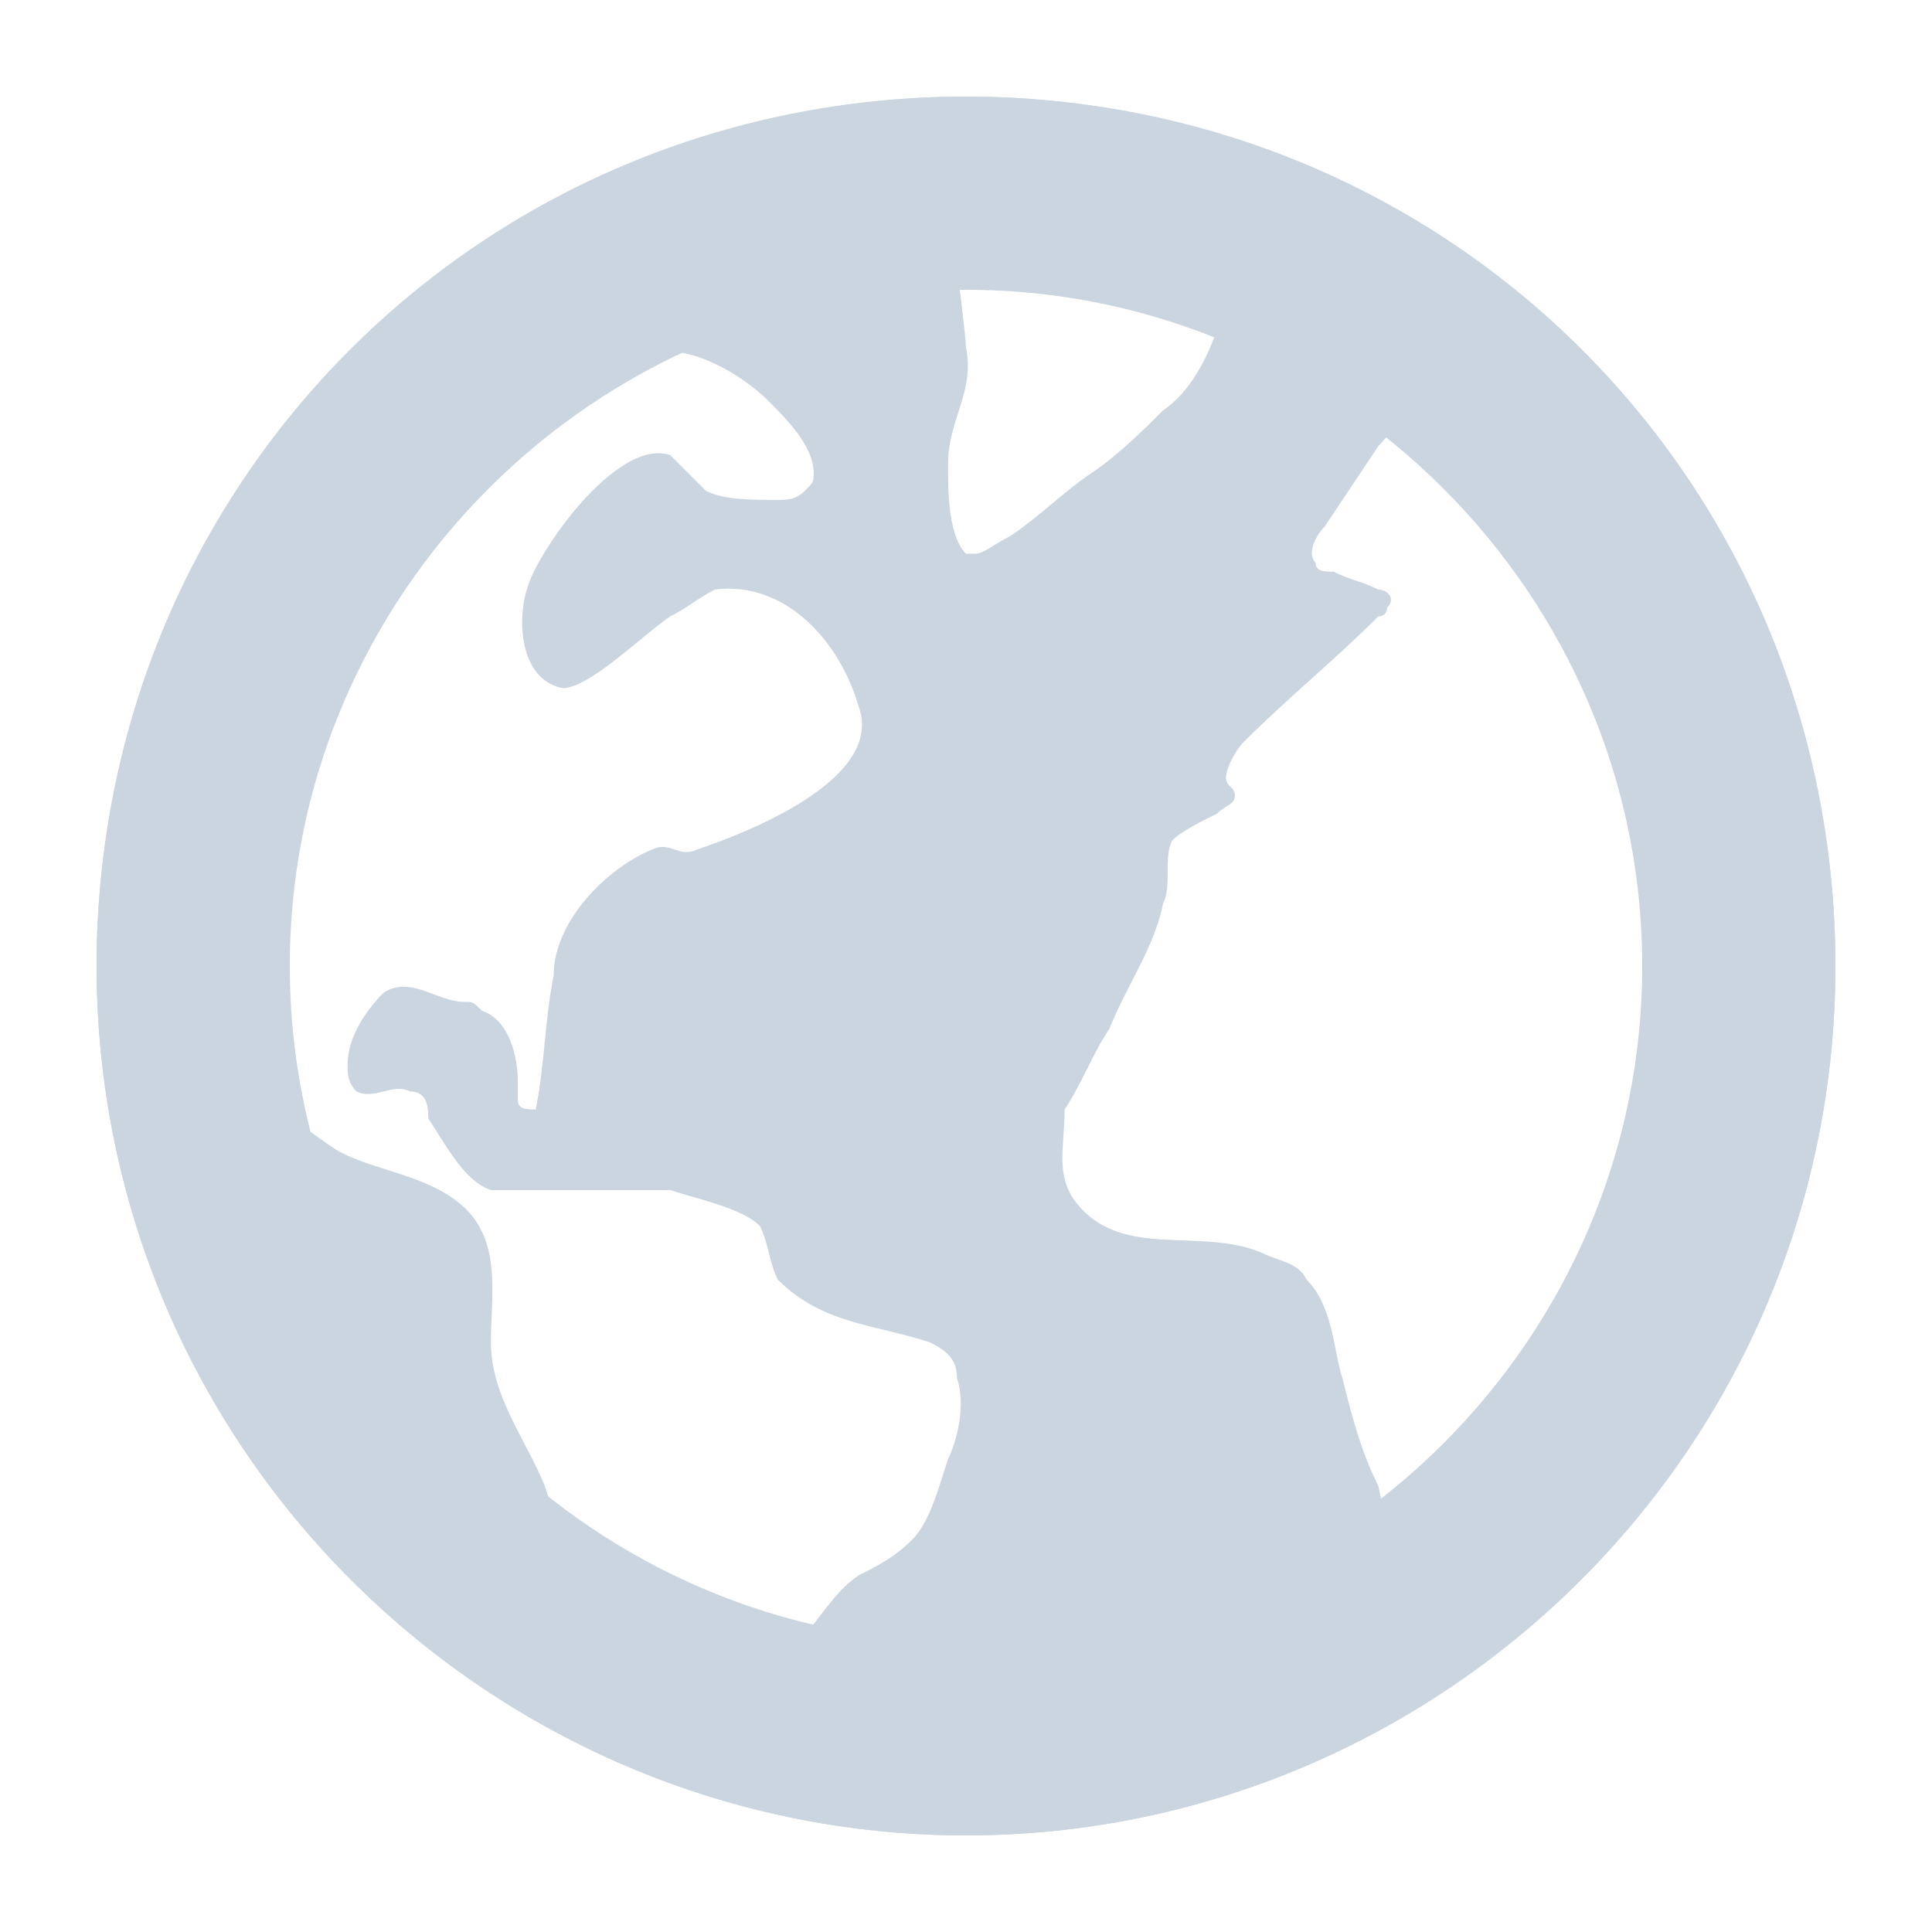 <svg width="20" height="20" viewBox="0 0 20 20" fill="none" xmlns="http://www.w3.org/2000/svg">
<path d="M19 10C19 15.01 14.918 19 10 19C5.082 19 1 15.01 1 10C1 4.99 4.99 1 10 1C15.01 1 19 4.99 19 10ZM9.907 14.268C9.907 14.082 9.814 13.99 9.629 13.897C9.072 13.711 8.515 13.711 8.052 13.247C7.959 13.062 7.959 12.876 7.866 12.691C7.68 12.505 7.216 12.412 6.938 12.32C6.567 12.32 6.196 12.32 5.732 12.32C5.546 12.32 5.268 12.32 5.082 12.32C4.804 12.227 4.619 11.856 4.433 11.577C4.433 11.485 4.433 11.299 4.247 11.299C4.062 11.206 3.876 11.392 3.691 11.299C3.598 11.206 3.598 11.113 3.598 11.021C3.598 10.742 3.784 10.464 3.969 10.278C4.247 10.093 4.526 10.371 4.804 10.371C4.897 10.371 4.897 10.371 4.99 10.464C5.268 10.557 5.361 10.928 5.361 11.206C5.361 11.299 5.361 11.392 5.361 11.392C5.361 11.485 5.454 11.485 5.546 11.485C5.639 11.021 5.639 10.557 5.732 10.093C5.732 9.536 6.289 8.979 6.753 8.794C6.938 8.701 7.031 8.887 7.216 8.794C7.773 8.608 9.165 8.052 8.887 7.309C8.701 6.66 8.144 6.01 7.402 6.103C7.216 6.196 7.124 6.289 6.938 6.381C6.66 6.567 6.103 7.124 5.825 7.124C5.361 7.031 5.361 6.381 5.454 6.103C5.546 5.732 6.381 4.526 6.938 4.711C7.031 4.804 7.216 4.99 7.309 5.082C7.495 5.175 7.773 5.175 8.052 5.175C8.144 5.175 8.237 5.175 8.33 5.082C8.423 4.99 8.423 4.99 8.423 4.897C8.423 4.619 8.144 4.34 7.959 4.155C7.773 3.969 7.495 3.784 7.216 3.691C6.289 3.412 4.804 3.784 4.062 4.433C3.32 5.082 2.763 6.196 2.392 7.124C2.206 7.68 2.021 8.423 1.928 9.072C1.835 9.536 1.742 9.907 2.021 10.371C2.299 10.928 2.856 11.485 3.412 11.856C3.784 12.134 4.526 12.134 4.897 12.598C5.175 12.969 5.082 13.433 5.082 13.897C5.082 14.454 5.454 14.918 5.639 15.381C5.732 15.66 5.825 16.031 5.918 16.309C5.918 16.402 6.01 16.959 6.01 17.052C6.567 17.33 7.031 17.608 7.68 17.794C7.773 17.794 8.144 17.237 8.144 17.144C8.423 16.866 8.608 16.495 8.887 16.309C9.072 16.216 9.258 16.124 9.443 15.938C9.629 15.753 9.722 15.381 9.814 15.103C9.907 14.918 10 14.546 9.907 14.268ZM10.093 5.732C10.186 5.732 10.278 5.639 10.464 5.546C10.742 5.361 11.021 5.082 11.299 4.897C11.577 4.711 11.856 4.433 12.041 4.247C12.32 4.062 12.505 3.691 12.598 3.412C12.691 3.227 12.969 2.856 12.876 2.577C12.784 2.392 12.32 2.299 12.134 2.206C11.392 2.021 10.742 1.928 10 1.928C9.722 1.928 9.351 2.021 9.258 2.299C9.165 2.763 9.536 2.67 9.907 2.763C9.907 2.763 10 3.505 10 3.598C10.093 4.062 9.814 4.34 9.814 4.804C9.814 5.082 9.814 5.546 10 5.732H10.093ZM17.887 12.227C17.979 12.041 17.979 11.763 18.072 11.577C18.165 11.113 18.165 10.649 18.165 10.186C18.165 9.258 18.072 8.33 17.794 7.495C17.608 7.216 17.515 6.938 17.423 6.66C17.237 6.196 16.959 5.732 16.588 5.361C16.216 4.897 15.753 3.598 14.918 3.969C14.639 4.062 14.454 4.433 14.268 4.619C14.082 4.897 13.897 5.175 13.711 5.454C13.619 5.546 13.526 5.732 13.619 5.825C13.619 5.918 13.711 5.918 13.804 5.918C13.99 6.01 14.082 6.01 14.268 6.103C14.361 6.103 14.454 6.196 14.361 6.289C14.361 6.289 14.361 6.381 14.268 6.381C13.804 6.845 13.34 7.216 12.876 7.68C12.784 7.773 12.691 7.959 12.691 8.052C12.691 8.144 12.784 8.144 12.784 8.237C12.784 8.33 12.691 8.33 12.598 8.423C12.412 8.515 12.227 8.608 12.134 8.701C12.041 8.887 12.134 9.165 12.041 9.351C11.948 9.814 11.67 10.186 11.485 10.649C11.299 10.928 11.206 11.206 11.021 11.485C11.021 11.856 10.928 12.134 11.113 12.412C11.577 13.062 12.412 12.691 13.062 12.969C13.247 13.062 13.433 13.062 13.526 13.247C13.804 13.526 13.804 13.99 13.897 14.268C13.99 14.639 14.082 15.01 14.268 15.381C14.361 15.845 14.546 16.309 14.639 16.68C15.474 16.031 16.216 15.289 16.773 14.361C17.33 13.711 17.608 12.969 17.887 12.227Z" fill="#CBD5E0"/>
<path d="M2 10C2 5.602 5.602 2 10 2C14.398 2 18 5.602 18 10C18 14.398 14.398 18 10 18C5.602 18 2 14.398 2 10Z" stroke="#CBD5E0" stroke-width="2"/>
</svg>
